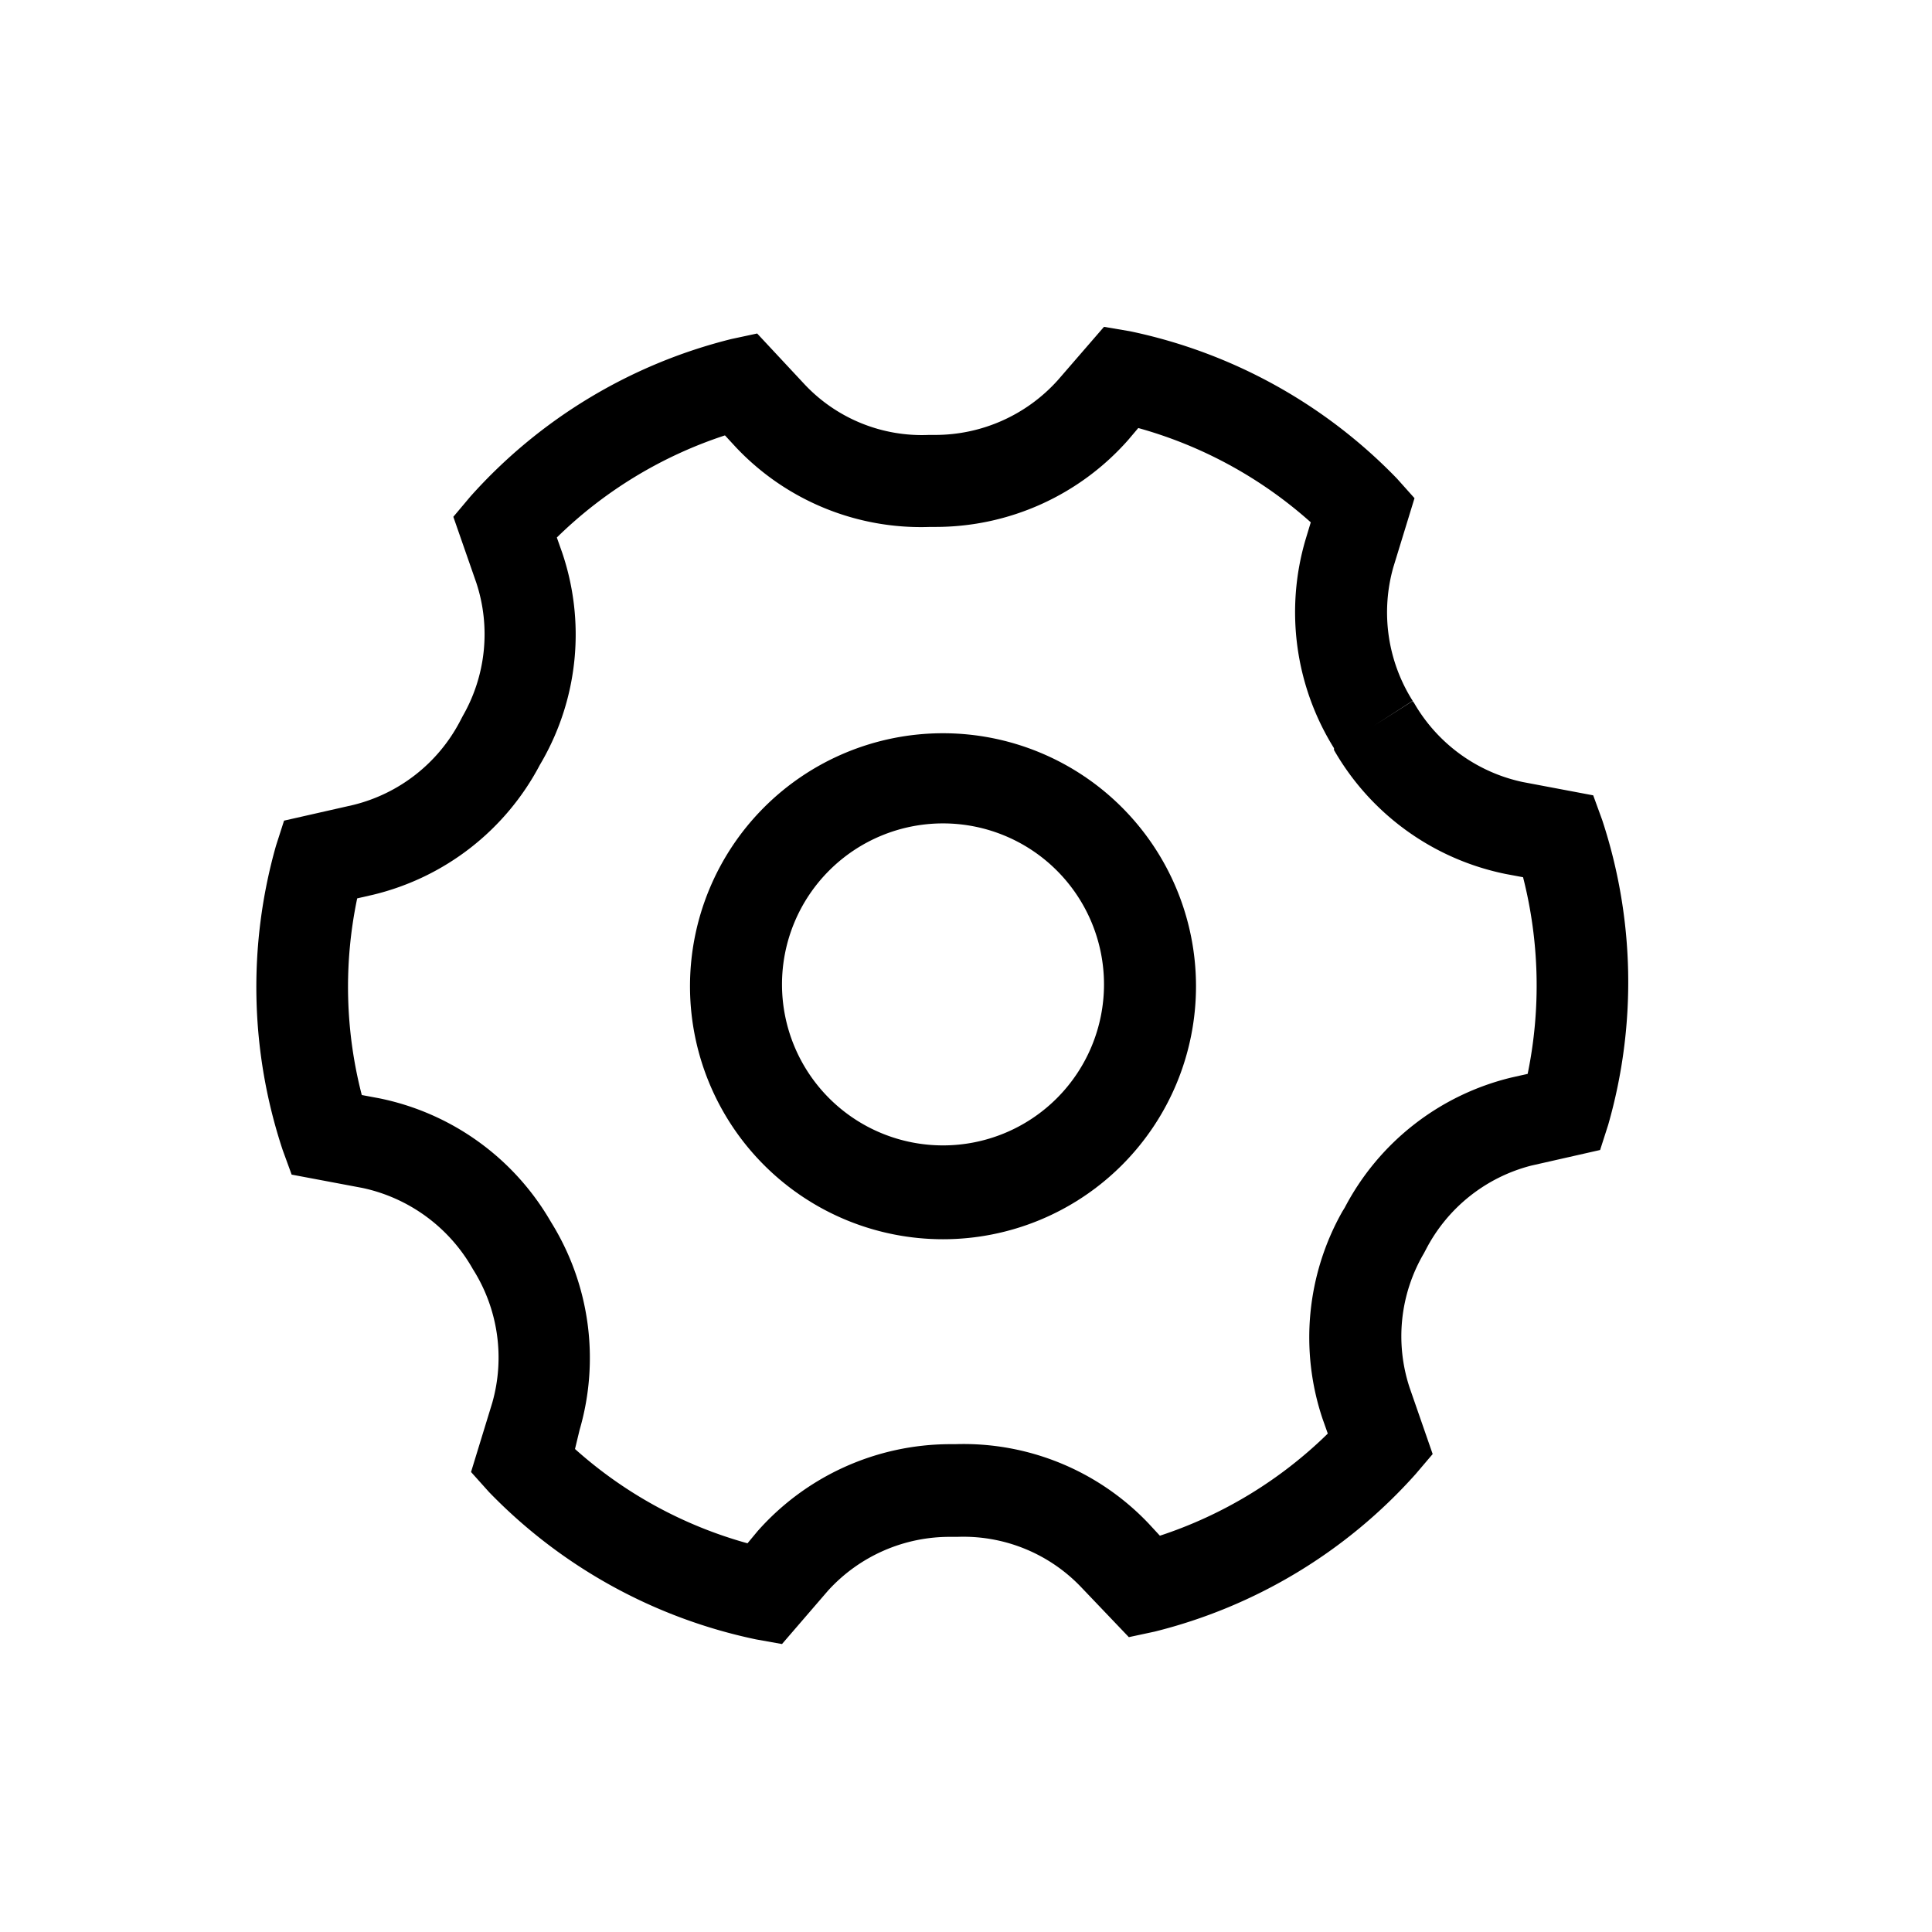 <?xml version="1.0" standalone="no"?><!DOCTYPE svg PUBLIC "-//W3C//DTD SVG 1.1//EN" "http://www.w3.org/Graphics/SVG/1.1/DTD/svg11.dtd"><svg t="1707028730325" class="icon" viewBox="0 0 1024 1024" version="1.1" xmlns="http://www.w3.org/2000/svg" p-id="4731" xmlns:xlink="http://www.w3.org/1999/xlink" width="128" height="128"><path d="M499.81 656.823a134.095 134.095 0 1 1 134.095-134.095 134.095 134.095 0 0 1-134.095 134.095z m0-220.404a85.333 85.333 0 1 0 85.333 85.333 85.333 85.333 0 0 0-85.333-85.333z" fill="currentColor" p-id="4732"></path><path d="M414.476 871.375l-13.653-2.438a275.383 275.383 0 0 1-141.653-78.141l-9.509-10.606 11.215-36.571a87.528 87.528 0 0 0-10.24-70.949 88.381 88.381 0 0 0-58.514-43.032l-37.547-7.07-4.754-13.044A274.408 274.408 0 0 1 146.286 448.244l4.267-13.288 36.571-8.29A87.406 87.406 0 0 0 243.81 382.293l1.463-2.804a87.04 87.04 0 0 0 7.192-70.583l-12.19-34.987 9.021-10.728a274.042 274.042 0 0 1 138.362-83.505l13.653-2.926L426.667 203.947a85.333 85.333 0 0 0 65.585 26.575h3.291A87.406 87.406 0 0 0 560.762 201.387l24.381-28.16 13.653 2.316a274.895 274.895 0 0 1 141.653 78.141l9.265 10.362-11.215 36.571a87.771 87.771 0 0 0 10.24 70.827l-20.48 13.166 20.48-13.044 0.731 0.975A87.528 87.528 0 0 0 807.01 414.476l37.425 7.07 4.754 13.044a274.408 274.408 0 0 1 3.17 161.646L848.091 609.524l-36.571 8.29A87.284 87.284 0 0 0 755.81 662.187l-1.097 2.072a86.796 86.796 0 0 0-7.558 71.314l12.19 35.109-9.021 10.606a274.042 274.042 0 0 1-138.362 83.505l-13.653 2.926L572.952 841.143a86.187 86.187 0 0 0-65.585-26.575h-3.17A87.04 87.04 0 0 0 438.857 843.093zM304.762 768a228.328 228.328 0 0 0 91.429 49.981l5.364-6.461a136.533 136.533 0 0 1 102.034-46.08h2.682a135.192 135.192 0 0 1 102.522 42.057l5.973 6.461a229.547 229.547 0 0 0 88.99-54.126l-2.804-7.924a135.68 135.68 0 0 1 10.484-109.714l1.341-2.194a135.558 135.558 0 0 1 88.259-68.876l8.655-1.95a232.35 232.35 0 0 0-2.438-104.229l-9.143-1.707A136.046 136.046 0 0 1 707.048 397.531v-0.975a136.29 136.29 0 0 1-15.116-110.446l2.804-9.265a229.059 229.059 0 0 0-91.429-49.981l-5.364 6.339a136.168 136.168 0 0 1-102.034 46.08h-2.926A134.827 134.827 0 0 1 390.095 237.105l-5.851-6.339a229.303 229.303 0 0 0-89.112 54.126l2.804 7.924a135.192 135.192 0 0 1-10.484 110.324l-1.341 2.316a135.802 135.802 0 0 1-88.259 68.754l-8.533 1.95a228.815 228.815 0 0 0 2.438 104.229l9.143 1.707a136.29 136.29 0 0 1 90.697 64.853l0.731 1.219a136.29 136.29 0 0 1 14.872 109.714z" fill="currentColor" p-id="4733"></path></svg>
